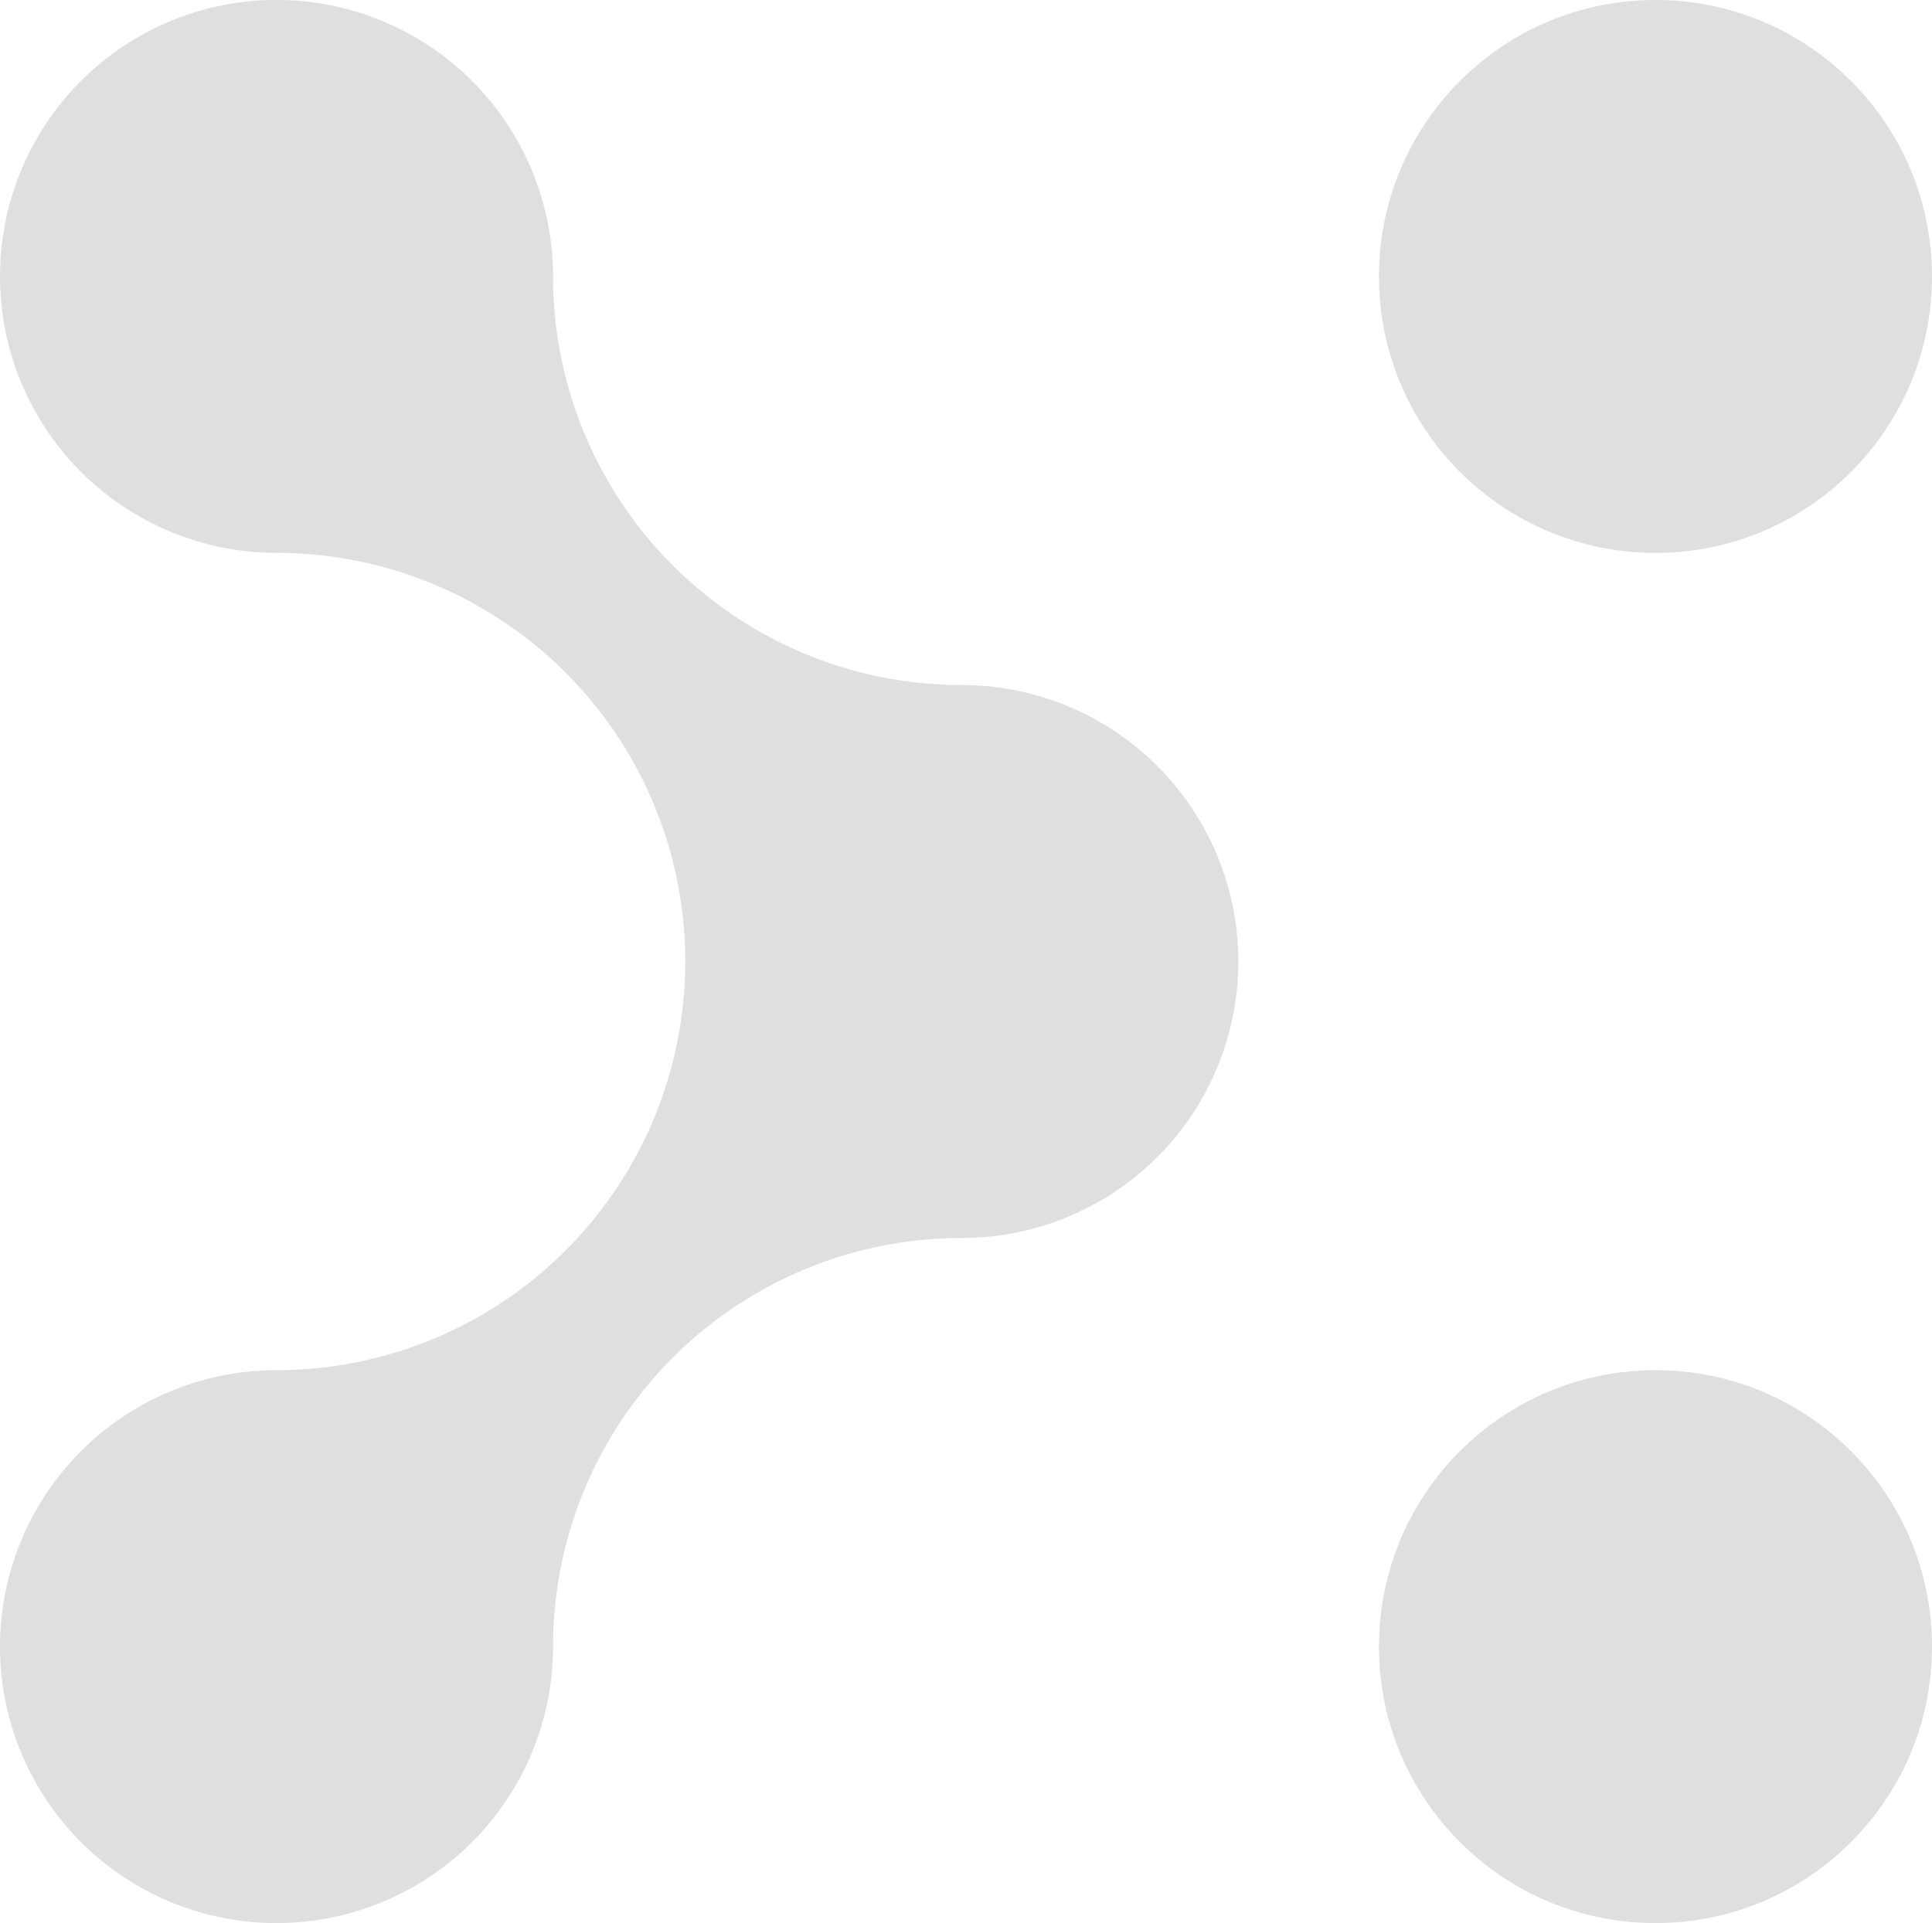 <svg id="Gradient_LO-DM" xmlns="http://www.w3.org/2000/svg" width="55.063" height="54.823" viewBox="0 0 55.063 54.823">
  <g id="Key_Graphic">
    <circle id="Ellipse_691" data-name="Ellipse 691" cx="7.881" cy="7.881" r="7.881" transform="translate(39.301)" fill="#dedfe0"/>
    <circle id="Ellipse_692" data-name="Ellipse 692" cx="7.881" cy="7.881" r="7.881" transform="translate(39.301 39.061)" fill="#dedfe0"/>
    <path id="Path_6157" data-name="Path 6157" d="M15.762,46.942a11.649,11.649,0,0,1,11.65-11.65,7.881,7.881,0,1,0,0-15.762,11.649,11.649,0,0,1-11.65-11.65,7.881,7.881,0,1,0-7.881,7.881,11.65,11.65,0,1,1,0,23.3,7.881,7.881,0,1,0,7.881,7.881Z" fill="#dedfe0"/>
  </g>
</svg>
